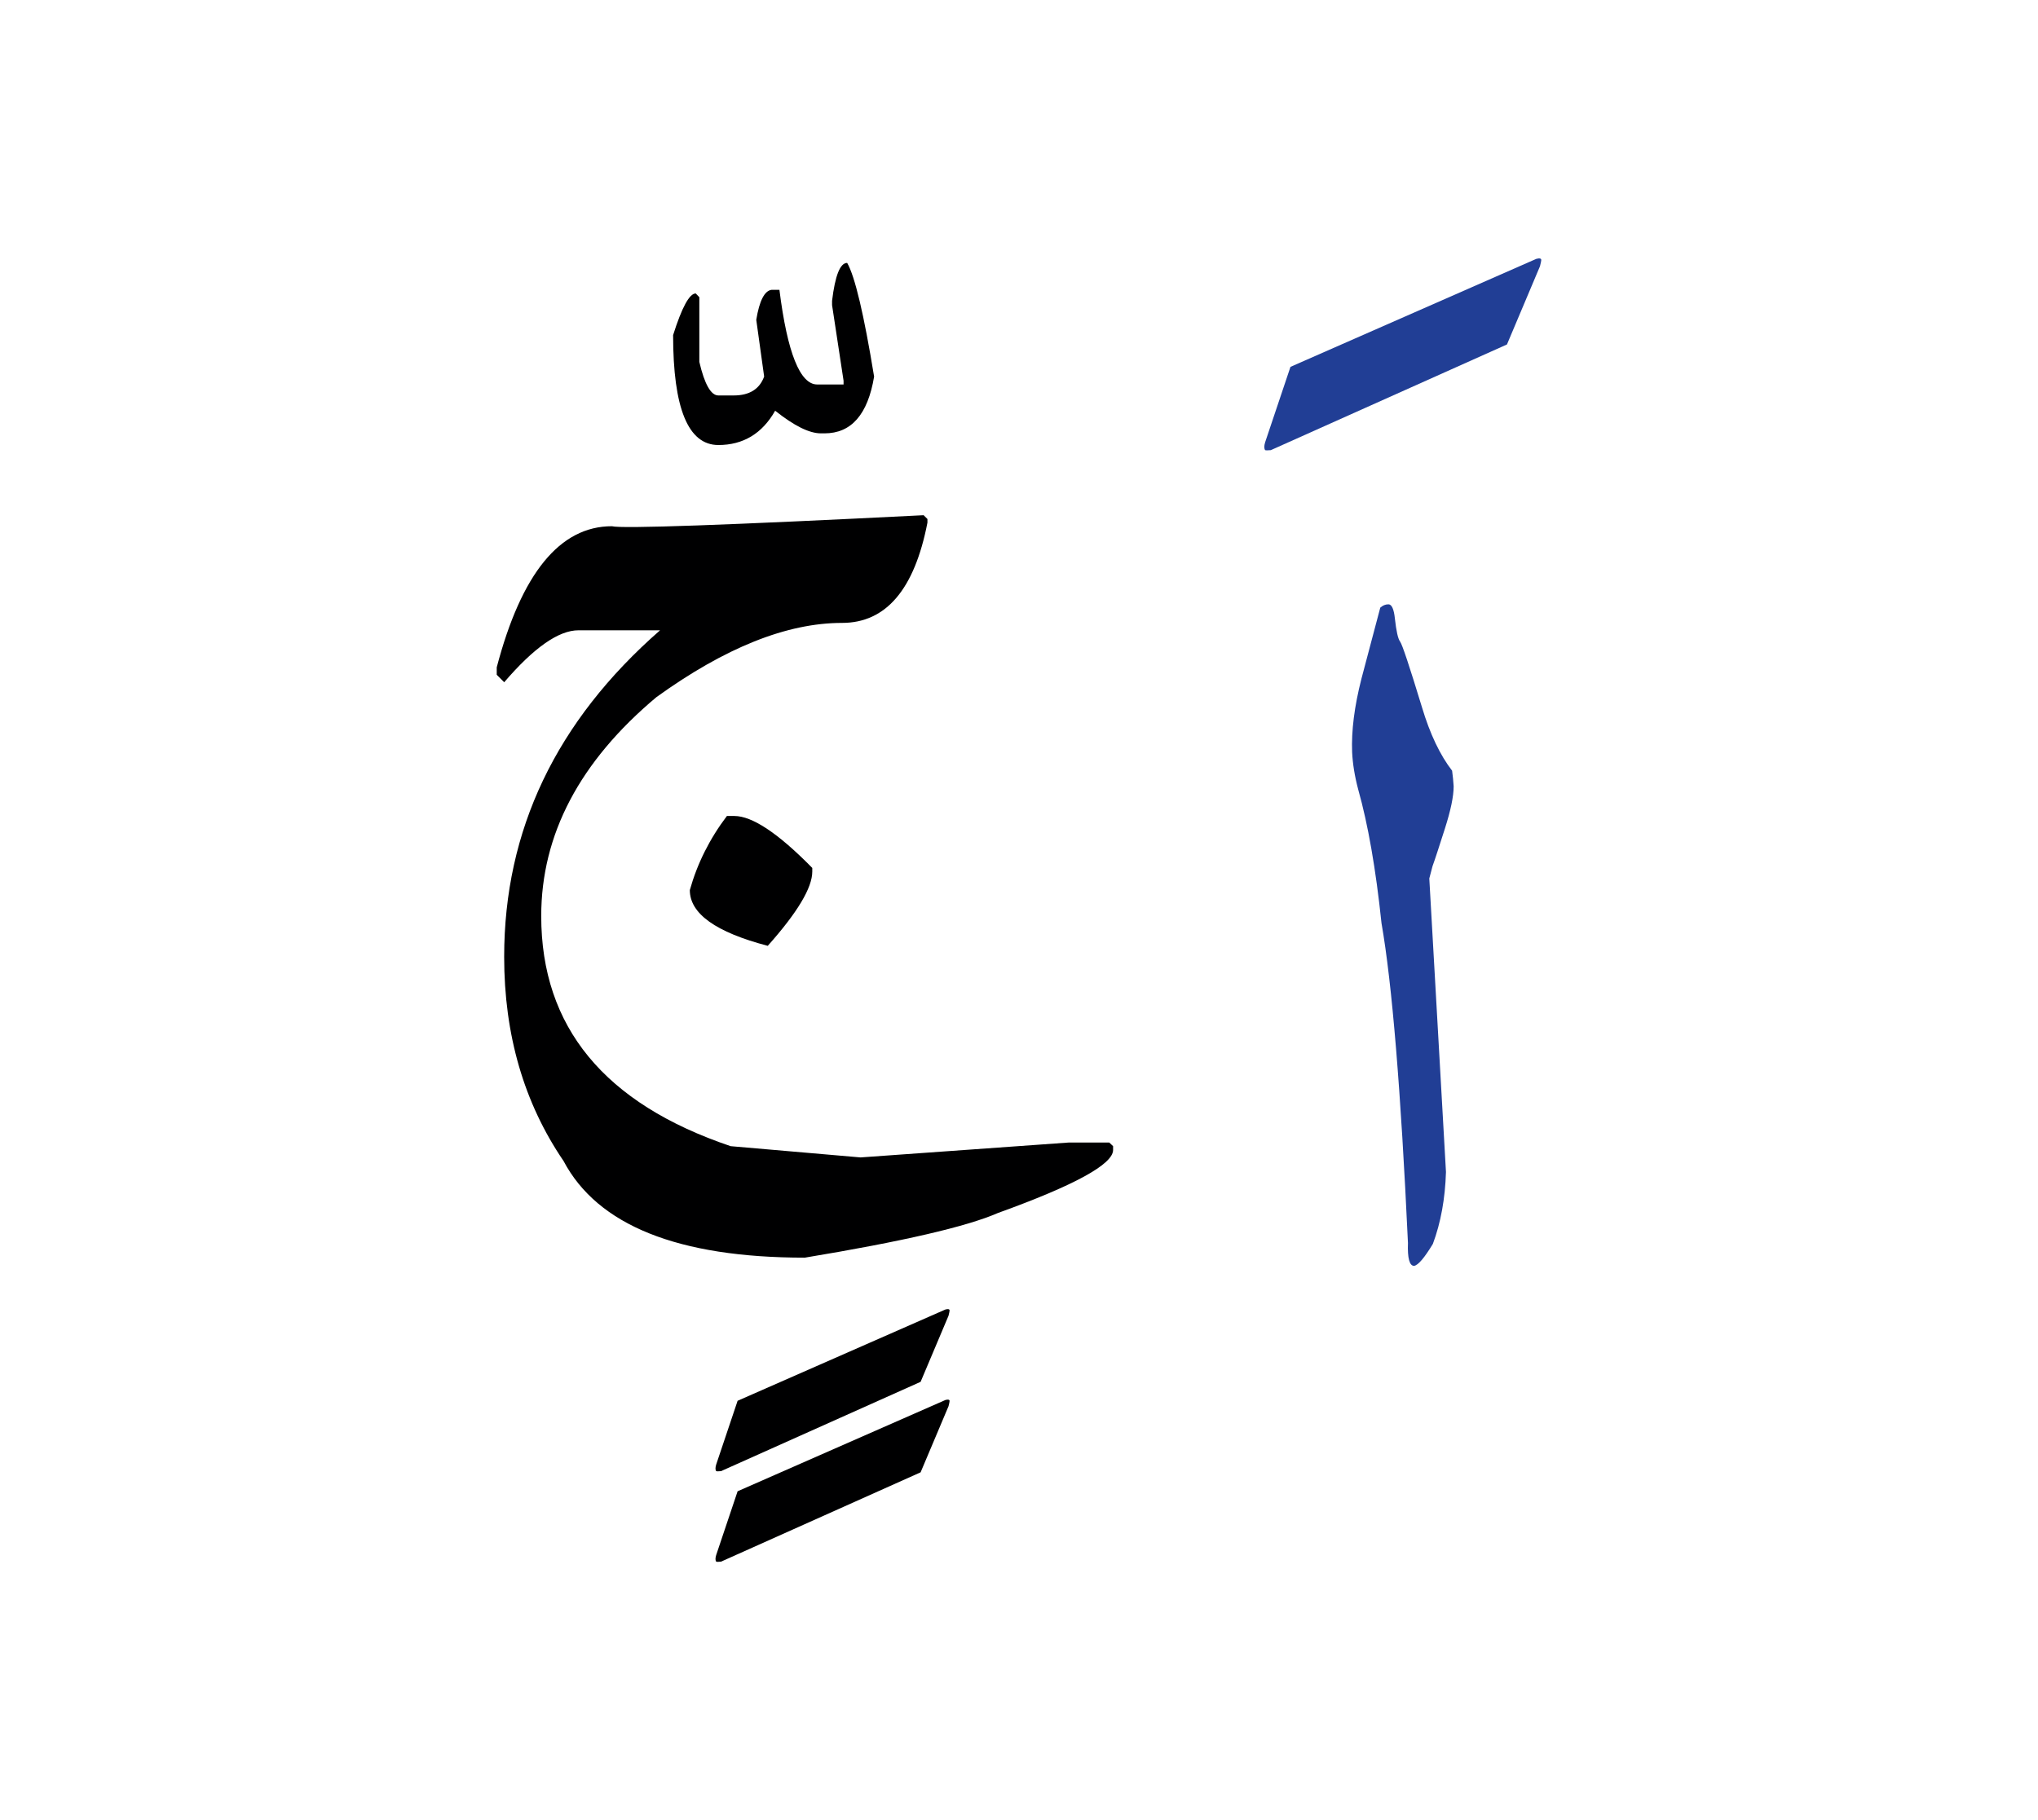 <svg id="vector" xmlns="http://www.w3.org/2000/svg" width="75" height="67" viewBox="0 0 83 73"><path fill="#213e95" d="M58.889,47.167c-0.034,1.089 -0.21,2.059 -0.533,2.927c-0.346,0.572 -0.602,0.873 -0.766,0.896c-0.187,0 -0.272,-0.312 -0.249,-0.93c-0.289,-6.215 -0.646,-10.56 -1.078,-13.031c-0.232,-2.218 -0.551,-4.032 -0.947,-5.438c-0.146,-0.55 -0.227,-1.061 -0.249,-1.525c-0.034,-0.868 0.091,-1.866 0.38,-2.995l0.766,-2.892c0.102,-0.091 0.21,-0.136 0.334,-0.136c0.131,0 0.222,0.192 0.262,0.584c0.057,0.505 0.124,0.816 0.209,0.93c0.086,0.108 0.381,0.998 0.891,2.671c0.329,1.101 0.743,1.963 1.23,2.592c0.029,0.222 0.051,0.431 0.063,0.635c0,0.408 -0.119,0.981 -0.357,1.725c-0.238,0.742 -0.402,1.253 -0.504,1.531l-0.131,0.498L58.889,47.167z" id="path_0"/><path fill="#000001" d="M34.502,10.136c0.314,0.542 0.681,2.085 1.097,4.631c-0.256,1.544 -0.929,2.312 -2.019,2.312h-0.146c-0.476,0 -1.09,-0.307 -1.865,-0.922c-0.526,0.93 -1.302,1.397 -2.312,1.397c-1.229,0 -1.844,-1.492 -1.844,-4.477c0.358,-1.134 0.666,-1.697 0.922,-1.697l0.146,0.153v2.634c0.212,0.914 0.475,1.368 0.775,1.368h0.621c0.645,0 1.055,-0.257 1.244,-0.769L30.8,12.455c0.125,-0.775 0.337,-1.186 0.622,-1.222h0.321c0.322,2.567 0.842,3.855 1.537,3.855h1.075v-0.154l-0.468,-3.079V11.68C34.011,10.648 34.216,10.136 34.502,10.136z" id="path_1"/><path fill="#000001" d="M29.167,62.771l0.873,-2.599l8.465,-3.719c0.115,-0.029 0.168,-0.015 0.168,0.043c0,0.029 -0.015,0.096 -0.043,0.211l-1.137,2.693l-8.129,3.639c-0.105,0.01 -0.168,0.01 -0.197,0C29.13,62.982 29.13,62.896 29.167,62.771z" id="path_2"/><path fill="#000001" d="M29.167,59.084l0.873,-2.598l8.465,-3.719c0.115,-0.029 0.168,-0.015 0.168,0.043c0,0.028 -0.015,0.096 -0.043,0.211l-1.137,2.693l-8.129,3.638c-0.105,0.01 -0.168,0.01 -0.197,0C29.13,59.295 29.13,59.209 29.167,59.084z" id="path_3"/><path fill="#213e95" d="M51.524,17.443l1.032,-3.073l10.015,-4.4c0.137,-0.034 0.199,-0.017 0.199,0.051c0,0.034 -0.018,0.113 -0.052,0.25l-1.345,3.187l-9.617,4.305c-0.125,0.011 -0.198,0.011 -0.232,0C51.479,17.693 51.479,17.591 51.524,17.443z" id="path_4"/><path fill="#000001" d="M29.604,32.665h0.303c0.729,0 1.787,0.703 3.174,2.116v0.148c0,0.657 -0.6,1.664 -1.813,3.025c-2.116,-0.555 -3.174,-1.31 -3.174,-2.271C28.397,34.601 28.901,33.594 29.604,32.665z" id="path_5"/><path fill="#000001" d="M37.616,20.413l0.155,0.155v0.148c-0.528,2.723 -1.69,4.084 -3.478,4.084c-2.245,0 -4.762,1.006 -7.561,3.025c-3.123,2.619 -4.69,5.594 -4.69,8.916c0,4.516 2.574,7.639 7.716,9.374l5.29,0.458l8.471,-0.606h1.658l0.155,0.148v0.155c0,0.58 -1.562,1.438 -4.691,2.567c-1.27,0.555 -3.89,1.161 -7.863,1.819c-5.162,0 -8.439,-1.316 -9.826,-3.936c-1.613,-2.368 -2.419,-5.142 -2.419,-8.316c0,-5.167 2.116,-9.6 6.349,-13.303h-3.323c-0.806,0 -1.813,0.703 -3.025,2.116l-0.304,-0.304v-0.303c1.007,-3.832 2.574,-5.748 4.69,-5.748C25.32,20.968 29.552,20.82 37.616,20.413z" id="path_6"/></svg>